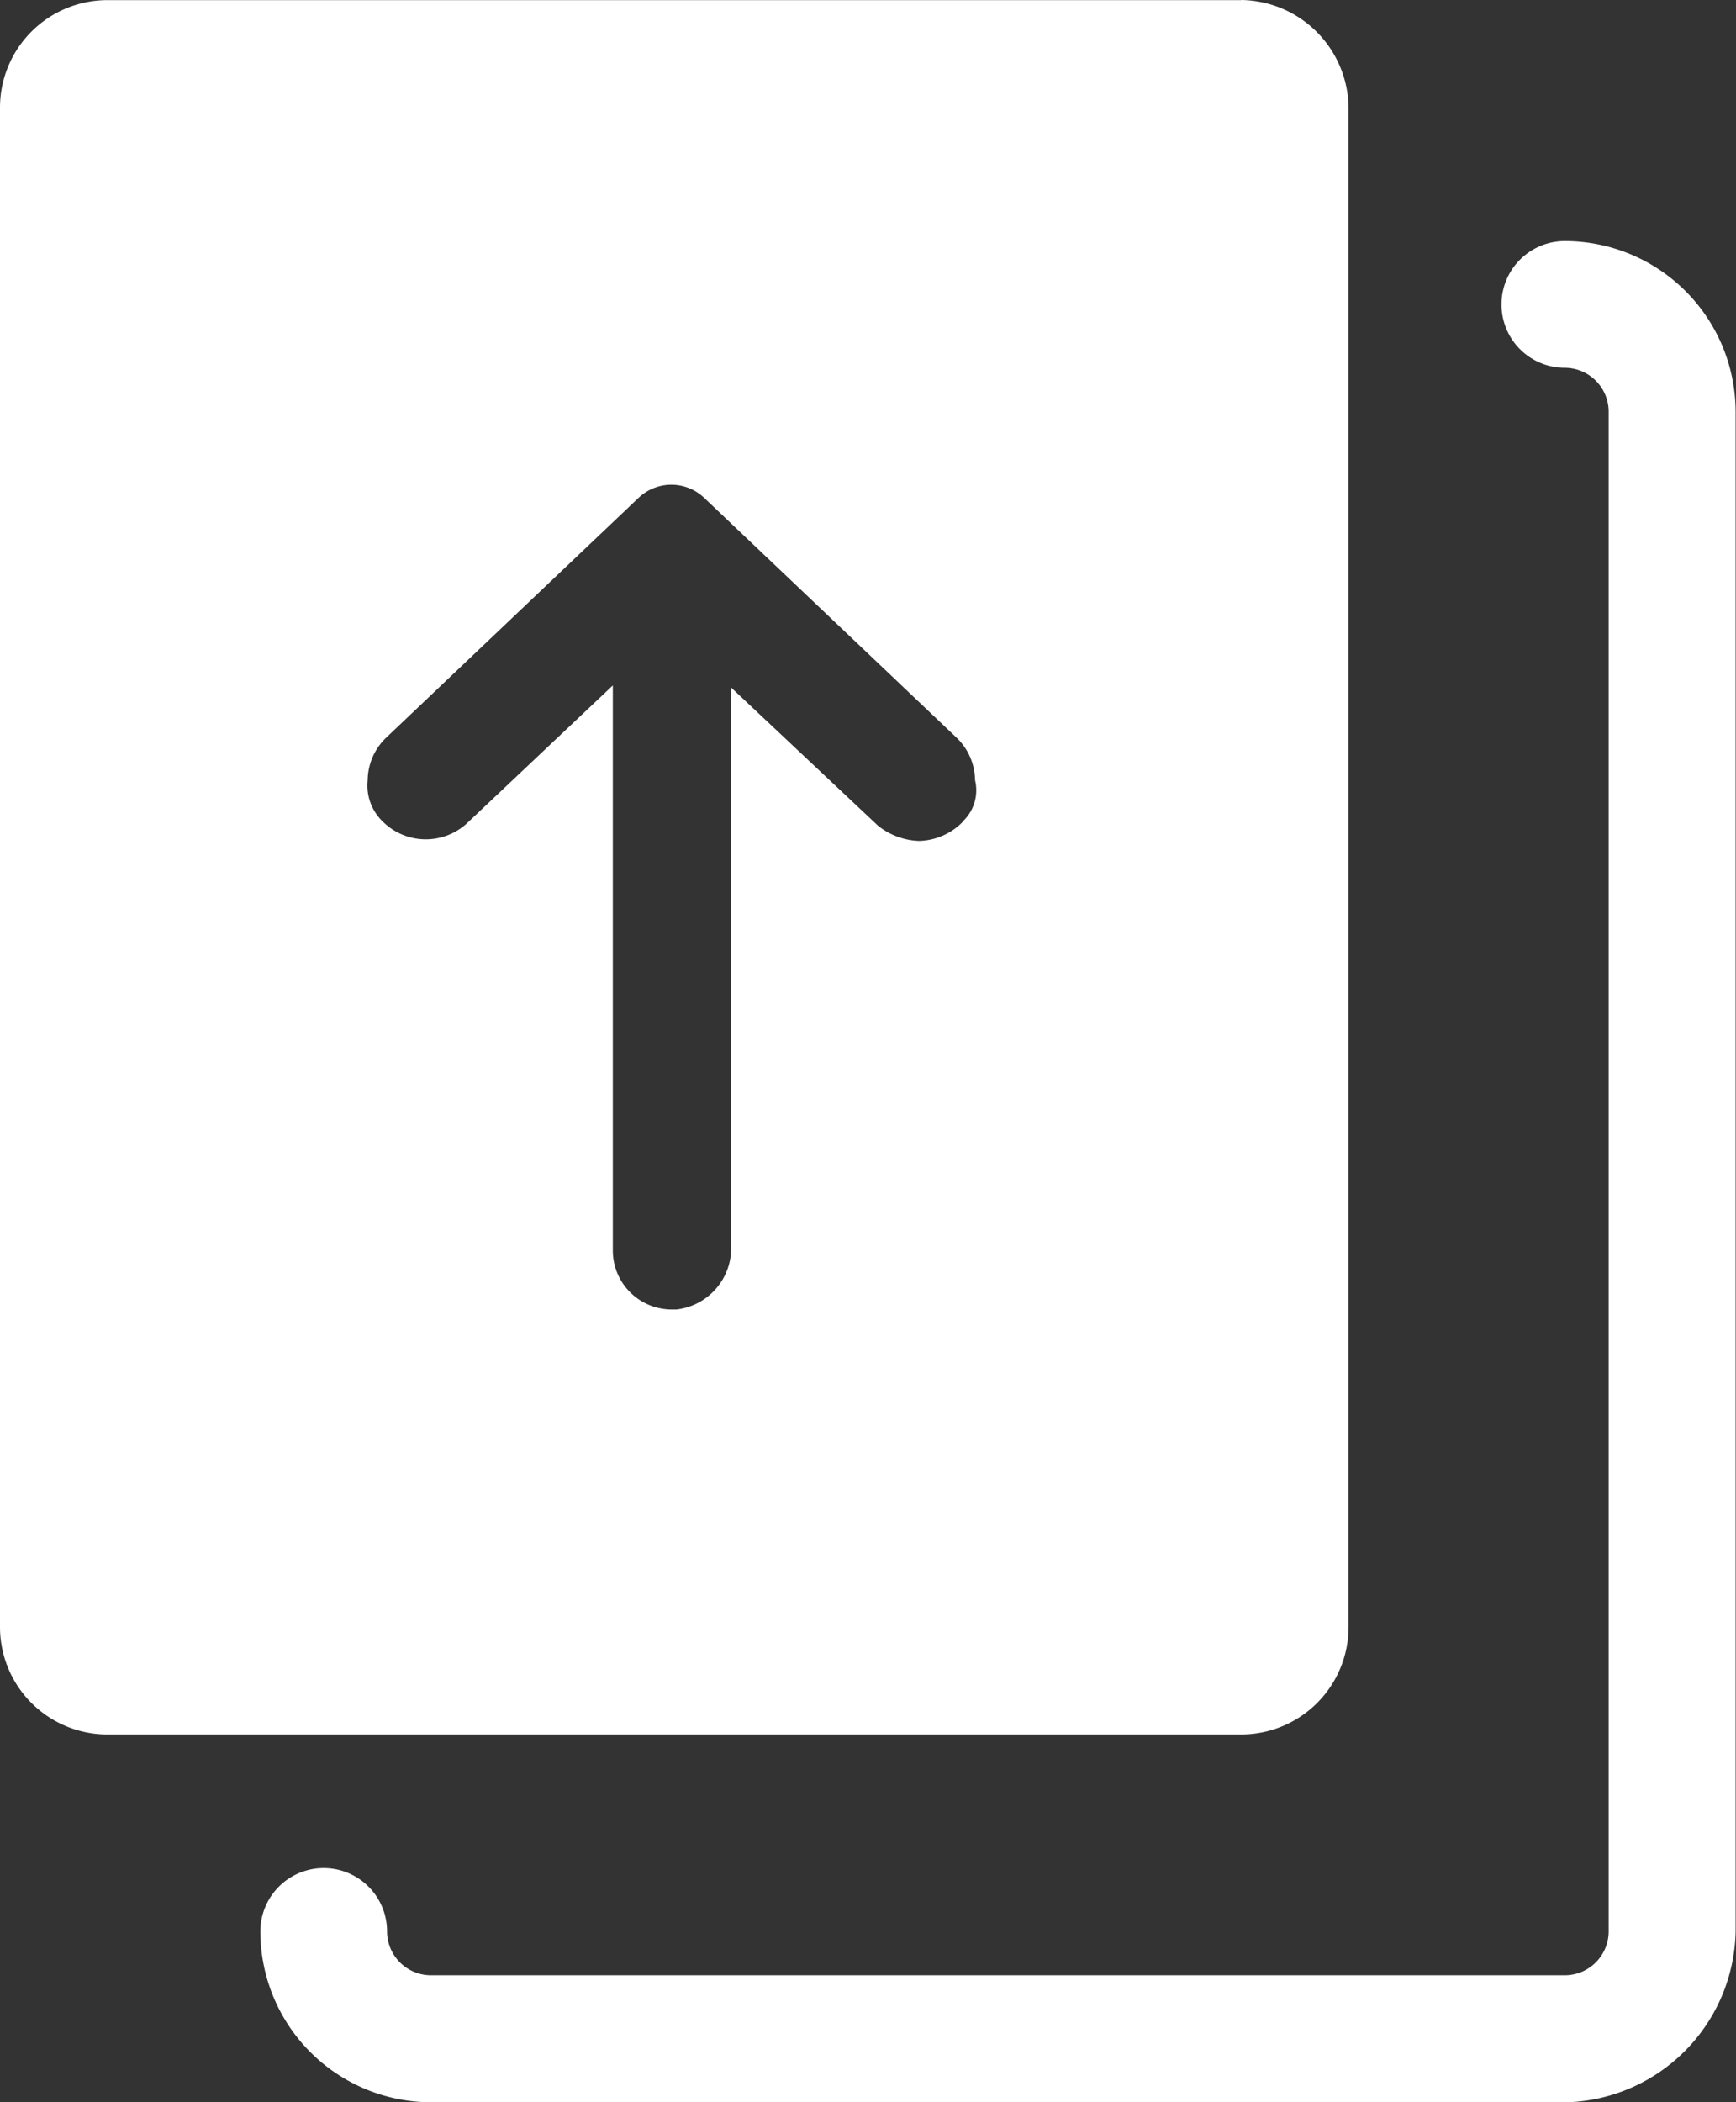 <svg xmlns="http://www.w3.org/2000/svg" width="13.702" height="16.587" viewBox="0 0 13.702 16.587">
  <rect x="0" y="0" width="13.702" height="16.587" fill="#333333" stroke="none"/>
  <g id="noun-bulk-upload-3834323" transform="translate(-128.239 -11.199)">
    <path id="Path_66018" data-name="Path 66018" d="M138.036,11.2h-8.95a.848.848,0,0,0-.847.847V24.037a.848.848,0,0,0,.847.847h8.95a.848.848,0,0,0,.847-.847V12.046a.859.859,0,0,0-.847-.847Zm-2.194,6.479a.5.5,0,0,1-.346.155.545.545,0,0,1-.328-.121l-1.158-1.089v4.423a.487.487,0,0,1-.432.484h-.035a.465.465,0,0,1-.467-.467V16.607L131.919,17.7a.481.481,0,0,1-.657-.017.394.394,0,0,1-.121-.328.472.472,0,0,1,.138-.328l2-1.9a.376.376,0,0,1,.518,0l2,1.9a.472.472,0,0,1,.138.328.337.337,0,0,1-.1.328Z" fill="#fff"/>
    <path id="Path_66019" data-name="Path 66019" d="M205.16,87.491h-8.933a1.349,1.349,0,0,1-1.348-1.348.5.5,0,1,1,1,0,.347.347,0,0,0,.346.346h8.95a.347.347,0,0,0,.346-.346V74.152a.347.347,0,0,0-.346-.346.5.5,0,0,1,0-1,1.349,1.349,0,0,1,1.348,1.348V86.144a1.376,1.376,0,0,1-1.365,1.348Z" transform="translate(-64.585 -59.705)" fill="#fff"/>
  </g>
</svg>
